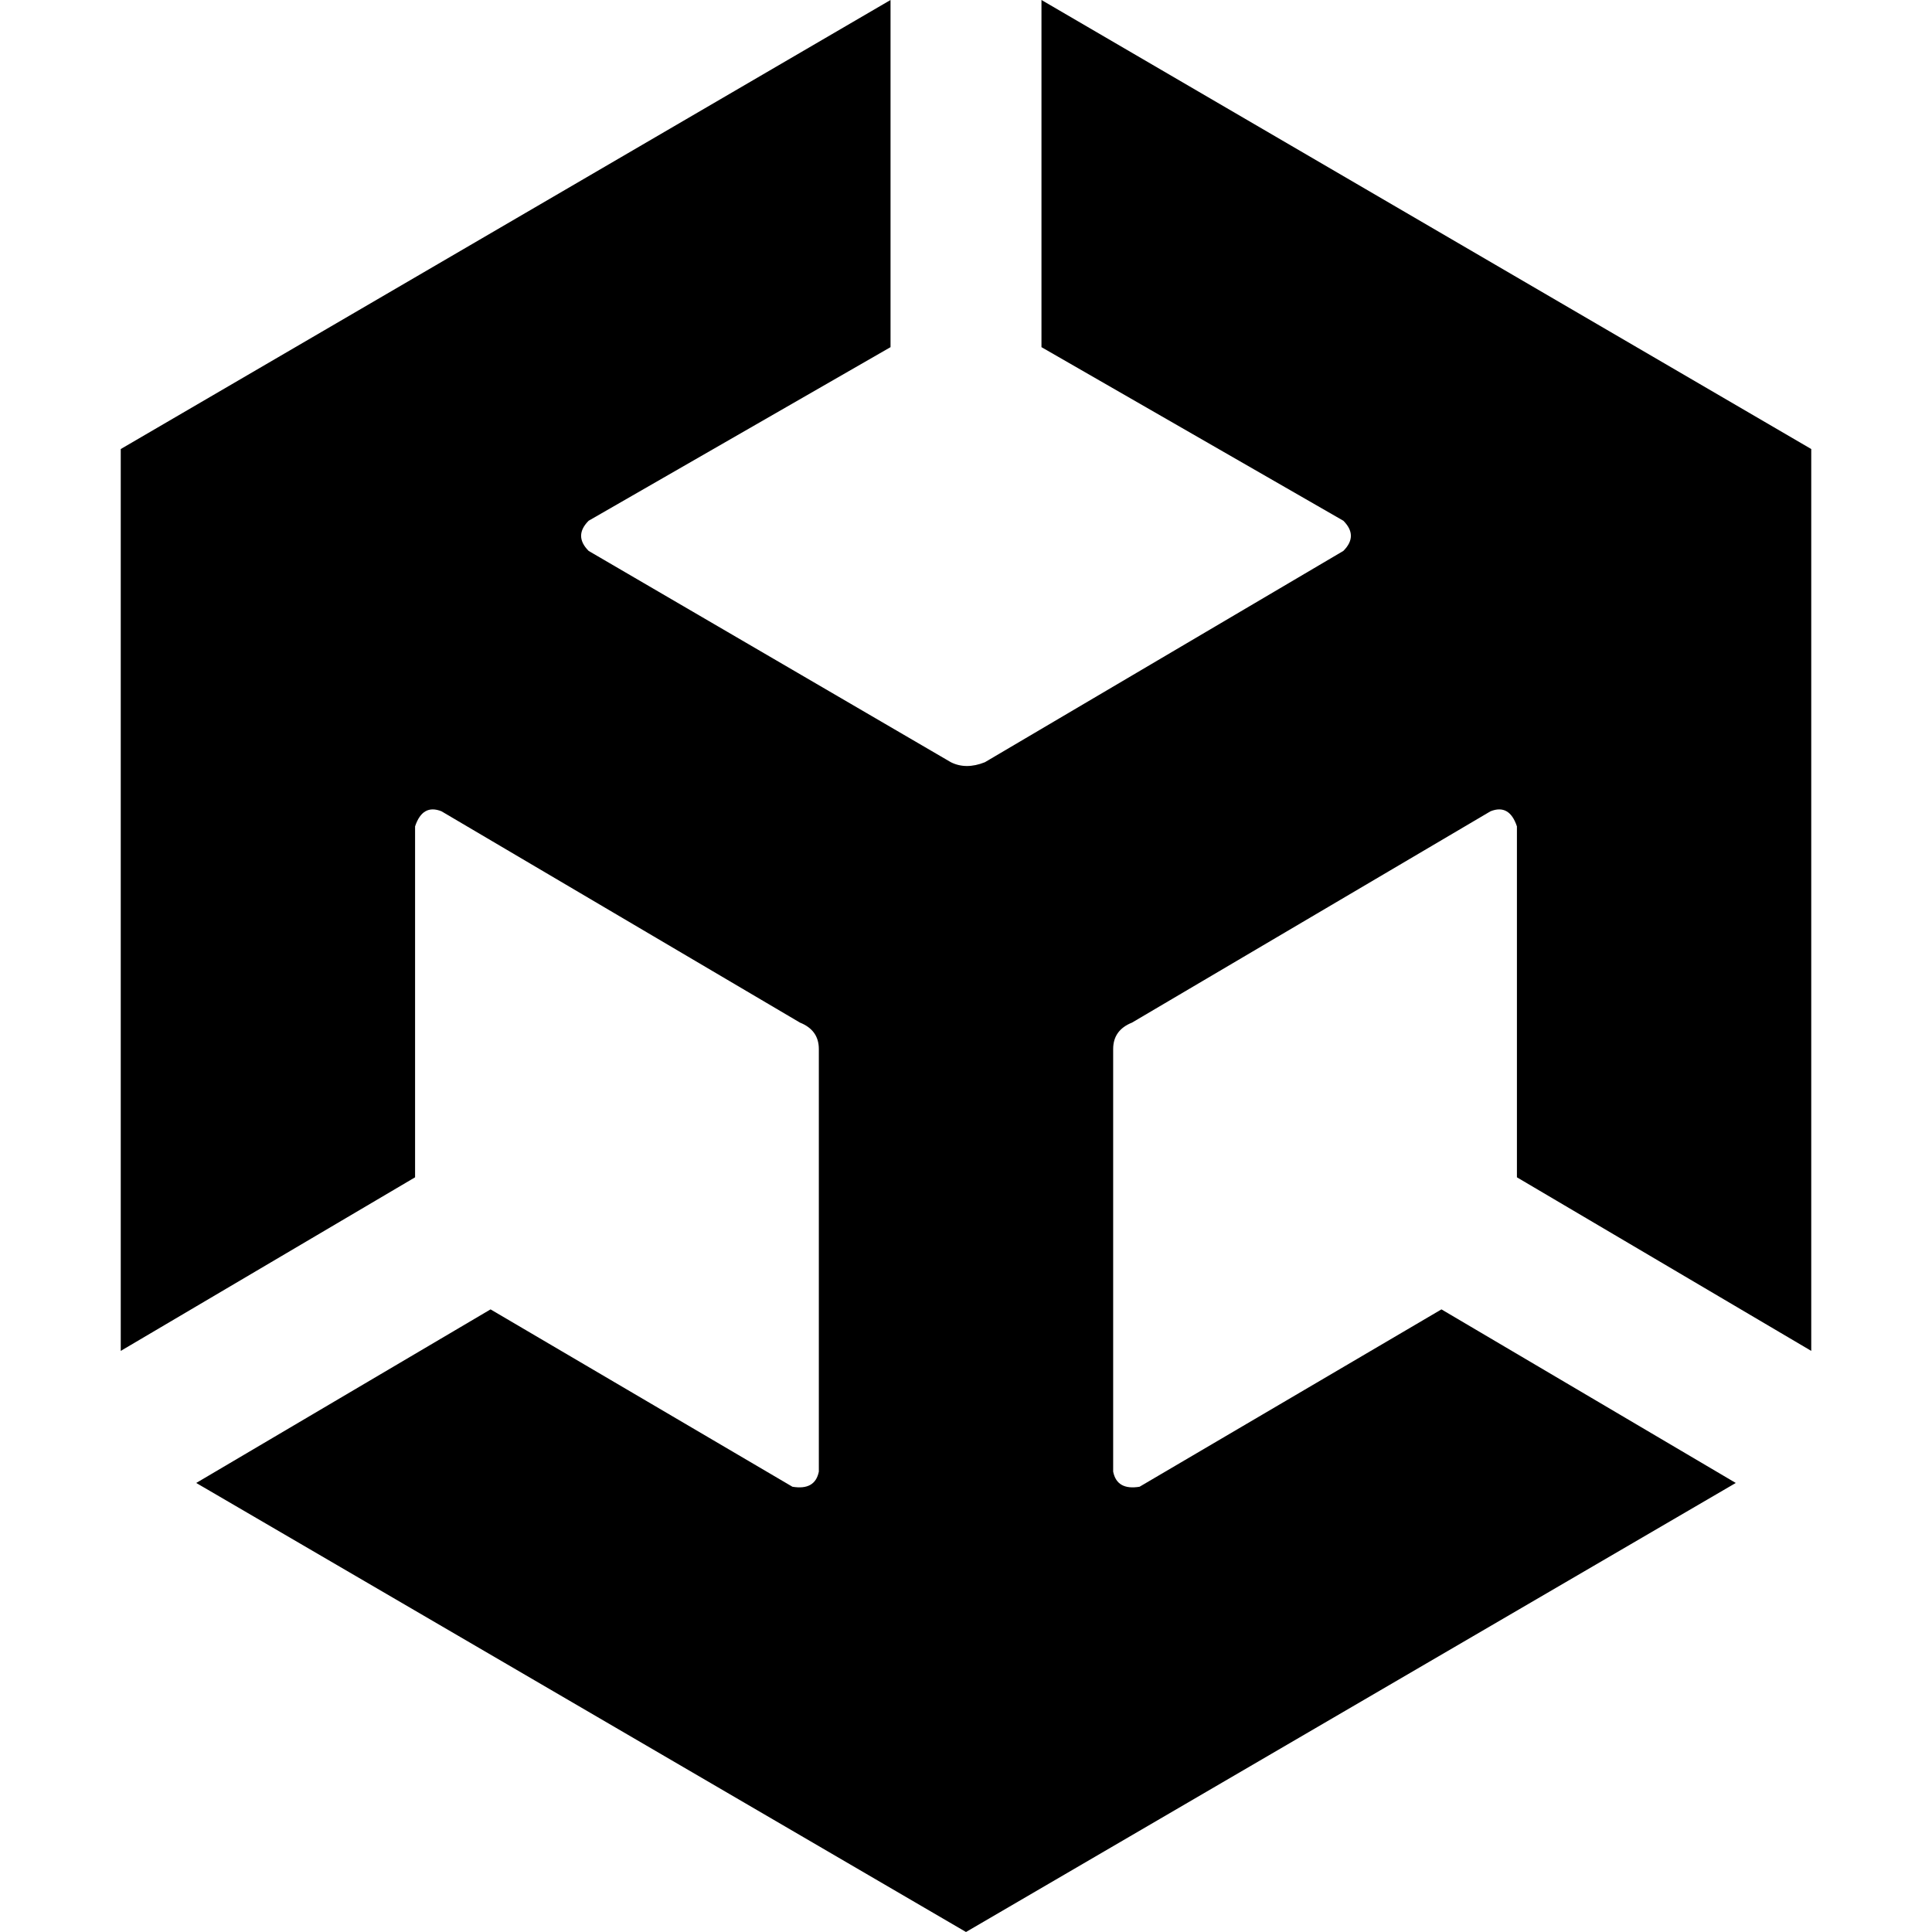 <svg xmlns="http://www.w3.org/2000/svg" viewBox="0 0 512 512">
  <path d="M 276 92 L 356 138 L 276 92 L 356 138 Q 360 142 356 146 L 261 202 L 261 202 Q 256 204 252 202 L 156 146 L 156 146 Q 152 142 156 138 L 236 92 L 236 92 L 236 0 L 236 0 L 32 119 L 32 119 L 32 358 L 32 358 L 110 312 L 110 312 L 110 219 L 110 219 Q 112 213 117 215 L 212 271 L 212 271 Q 217 273 217 278 L 217 390 L 217 390 Q 216 395 210 394 L 130 347 L 130 347 L 52 393 L 52 393 L 256 512 L 256 512 L 460 393 L 460 393 L 382 347 L 382 347 L 302 394 L 302 394 Q 296 395 295 390 L 295 278 L 295 278 Q 295 273 300 271 L 395 215 L 395 215 Q 400 213 402 219 L 402 312 L 402 312 L 480 358 L 480 358 L 480 119 L 480 119 L 276 0 L 276 0 L 276 92 L 276 92 Z" />
</svg>